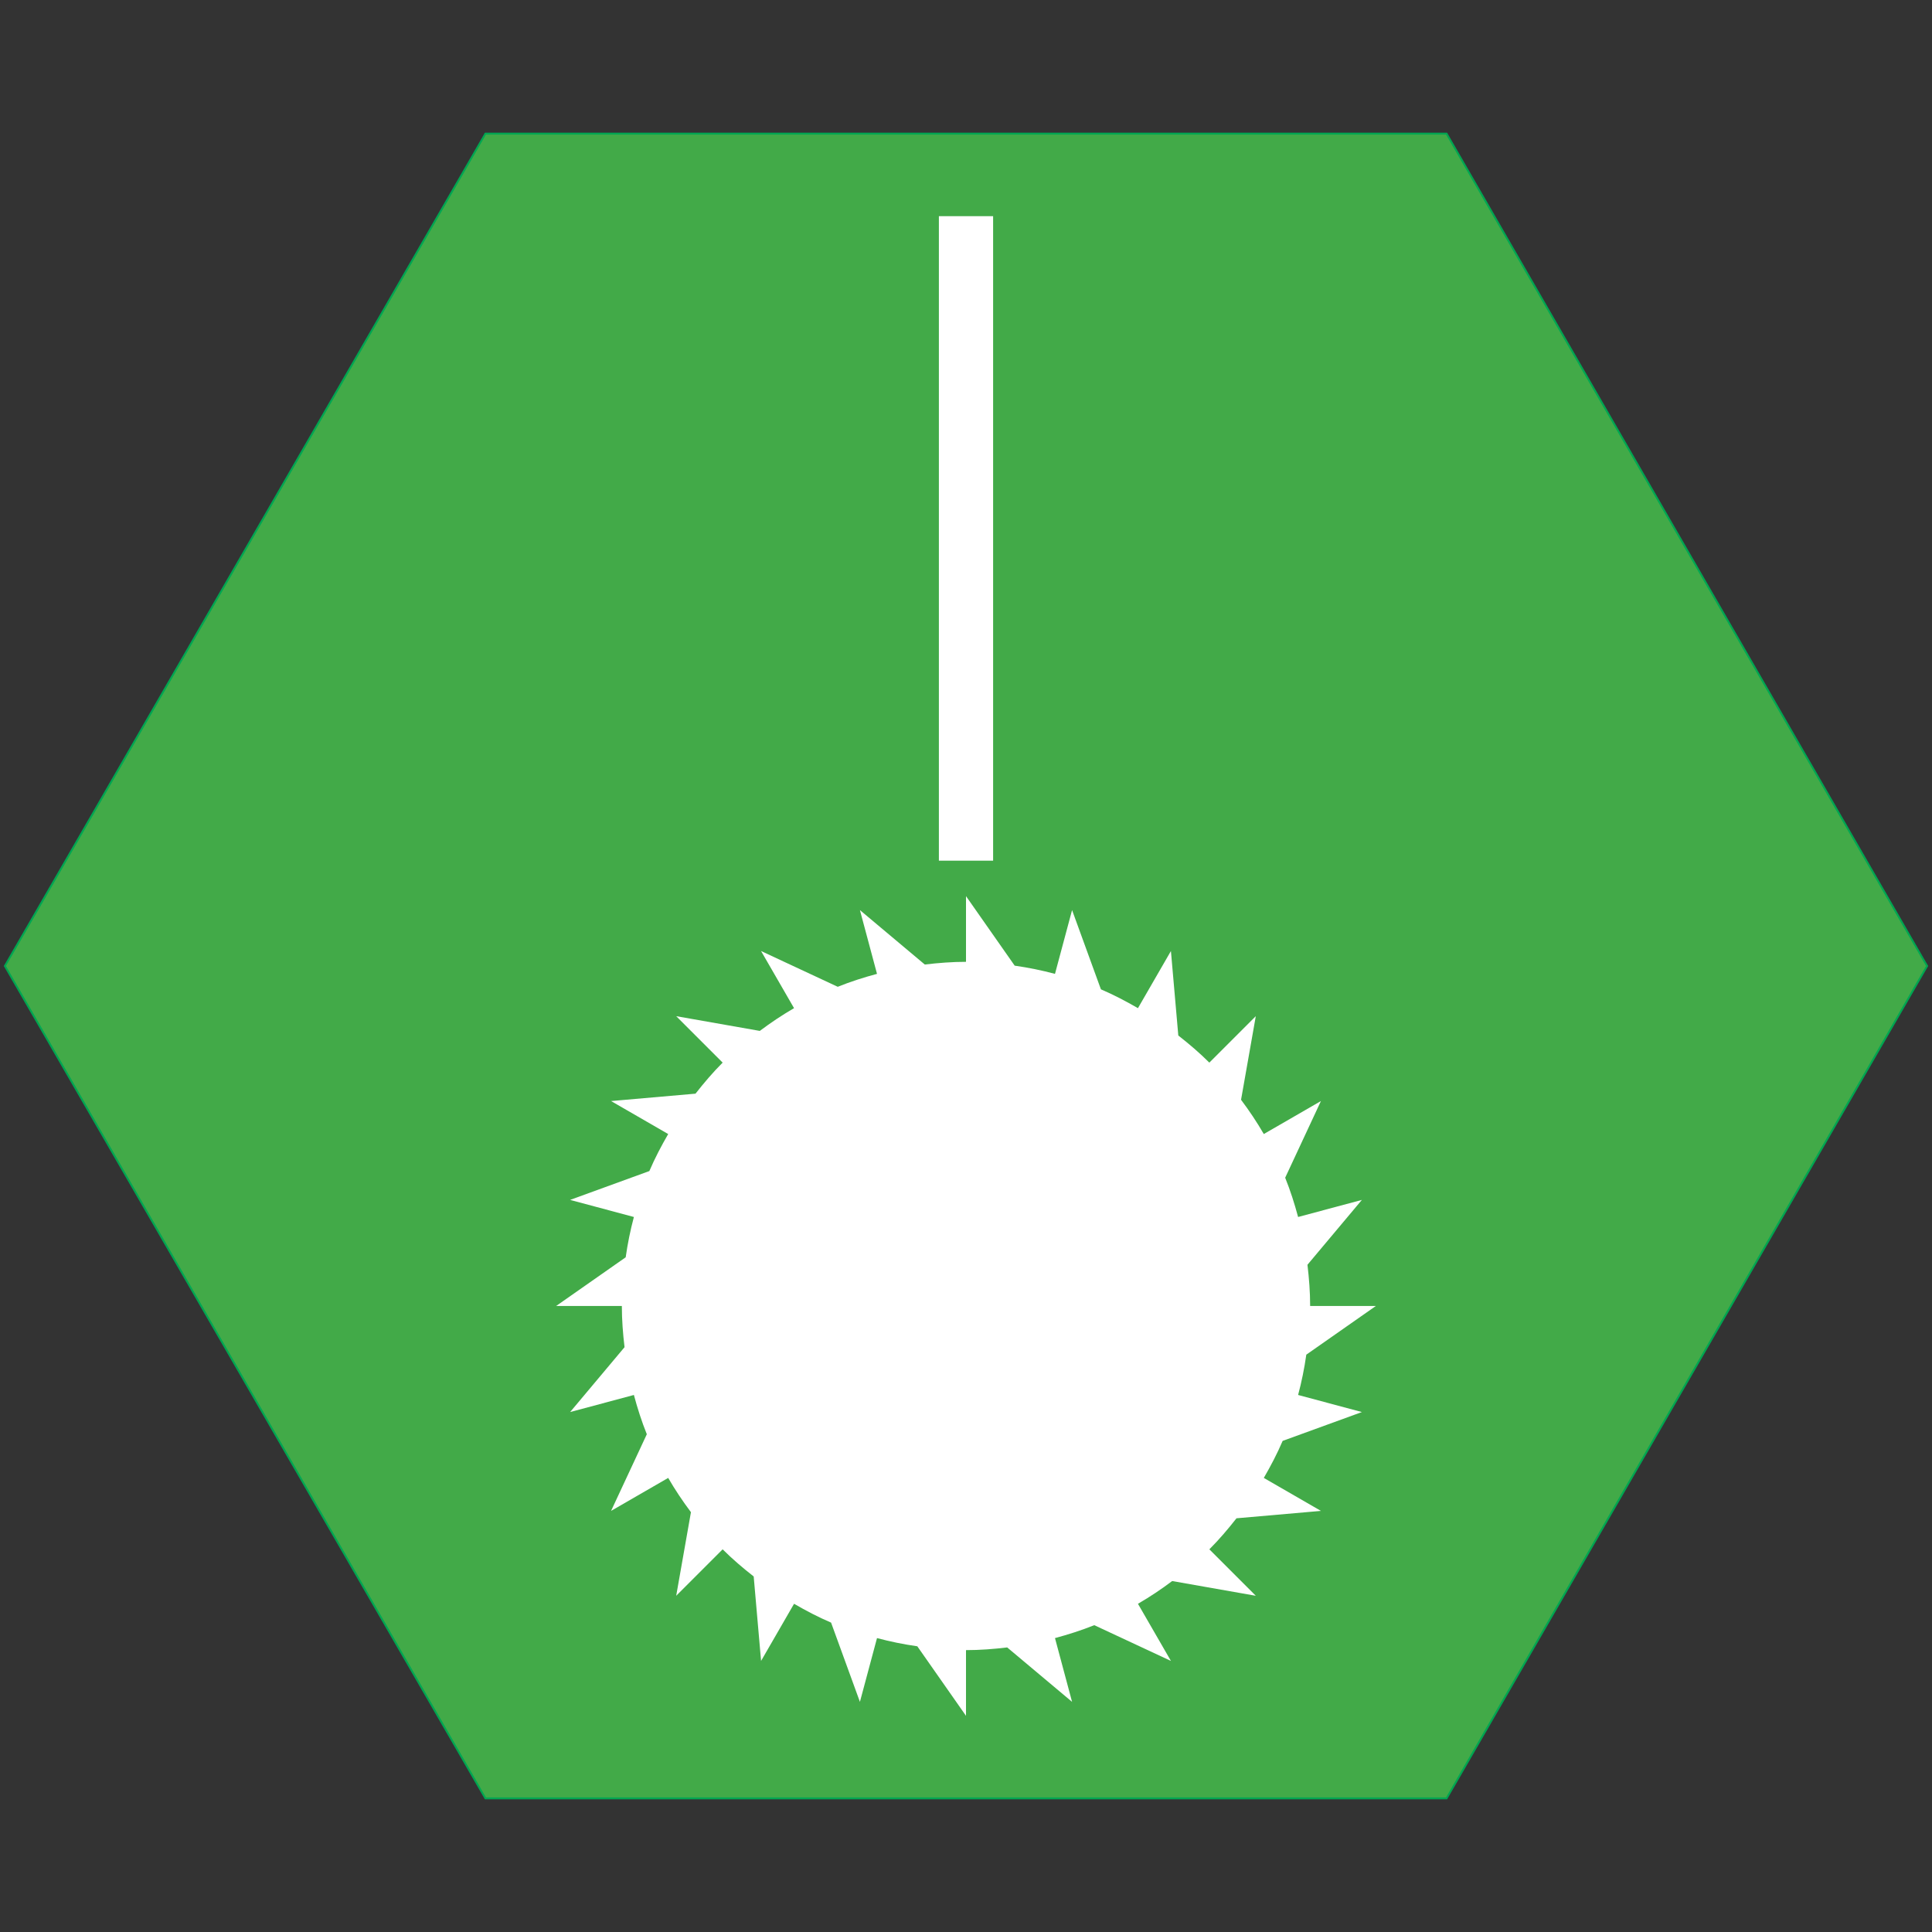 <?xml version="1.0" encoding="iso-8859-1"?>
<!-- Generator: Adobe Illustrator 19.1.0, SVG Export Plug-In . SVG Version: 6.00 Build 0)  -->
<svg version="1.1" xmlns="http://www.w3.org/2000/svg" xmlns:xlink="http://www.w3.org/1999/xlink" x="0px" y="0px"
	 viewBox="0 0 1024 1024" style="enable-background:new 0 0 1024 1024;" xml:space="preserve">
<rect x="0" y="0" width="1024" height="1024" fill="#333333" stroke="none"/>
<g id="template">
	<g id="Hexigon">
		<g>
			<polygon style="fill:#42AA48;" points="257.289,953.174 2.577,512 257.289,70.828 766.711,70.828 1021.423,512 766.711,953.174 
							"/>
			<g>
				<path style="fill:#00A651;" d="M766.423,71.328L1020.845,512L766.423,952.673H257.577L3.155,512L257.577,71.328H766.423
					 M767,70.328H257L2,512l255,441.673h510L1022,512L767,70.328L767,70.328z"/>
			</g>
		</g>
	</g>
</g>
<g id="balls">
	<g>
		<path style="fill:#FFFFFF;" d="M729.228,692.196h-34.822c0-7.405-0.571-14.668-1.425-21.841
			c14.416-17.186,28.845-34.383,28.845-34.383l-33.802,9.058c-1.902-7.111-4.137-14.073-6.848-20.814
			c9.473-20.309,18.947-40.636,18.947-40.636l-30.281,17.484c-3.652-6.315-7.696-12.354-12.057-18.158
			c3.912-22.153,7.817-44.312,7.817-44.312l-24.622,24.622c-5.157-5.157-10.708-9.878-16.453-14.388
			c-1.954-22.374-3.912-44.758-3.912-44.758l-17.48,30.281c-6.34-3.67-12.835-7.083-19.624-9.982
			c-7.644-20.991-15.287-41.999-15.287-41.999l-9.058,33.802c-6.969-1.864-14.087-3.317-21.357-4.348L512,474.968v34.822
			c-7.408,0-14.665,0.571-21.841,1.428l-34.383-28.849l9.058,33.802c-7.108,1.899-14.077,4.137-20.814,6.848l-40.636-18.95
			l17.48,30.281c-6.312,3.652-12.347,7.695-18.151,12.053l-44.316-7.81l24.622,24.622c-5.153,5.153-9.878,10.711-14.388,16.449
			l-44.755,3.915l30.281,17.484c-3.67,6.336-7.083,12.832-9.985,19.621l-41.999,15.287l33.802,9.058
			c-1.864,6.966-3.313,14.087-4.344,21.357l-36.859,25.809h34.822c0,7.405,0.571,14.665,1.425,21.841l-28.845,34.383l33.802-9.058
			c1.902,7.111,4.137,14.073,6.852,20.814l-18.95,40.632l30.281-17.48c3.652,6.315,7.696,12.354,12.057,18.158l-7.817,44.312
			l24.622-24.622c5.146,5.153,10.708,9.878,16.453,14.388l3.912,44.758l17.48-30.281c6.343,3.666,12.835,7.083,19.624,9.978
			l15.287,42.002l9.058-33.802c6.969,1.864,14.087,3.313,21.361,4.348C499.096,890.993,512,909.424,512,909.424v-34.822
			c7.408,0,14.665-0.571,21.841-1.428c17.186,14.419,34.383,28.849,34.383,28.849l-9.058-33.802
			c7.108-1.902,14.077-4.137,20.814-6.848c20.313,9.47,40.636,18.95,40.636,18.95l-17.48-30.281
			c6.312-3.652,12.347-7.695,18.151-12.057c22.156,3.905,44.316,7.813,44.316,7.813l-24.622-24.622
			c5.157-5.153,9.878-10.711,14.388-16.453c22.371-1.954,44.755-3.915,44.755-3.915l-30.281-17.48
			c3.67-6.336,7.083-12.832,9.985-19.624c20.987-7.637,41.999-15.284,41.999-15.284l-33.802-9.058
			c1.864-6.969,3.313-14.091,4.344-21.361C710.797,705.1,729.228,692.196,729.228,692.196z"/>
		<rect x="497.629" y="114.576" style="fill:#FFFFFF;" width="28.741" height="341.598"/>
	</g>
</g>
</svg>
